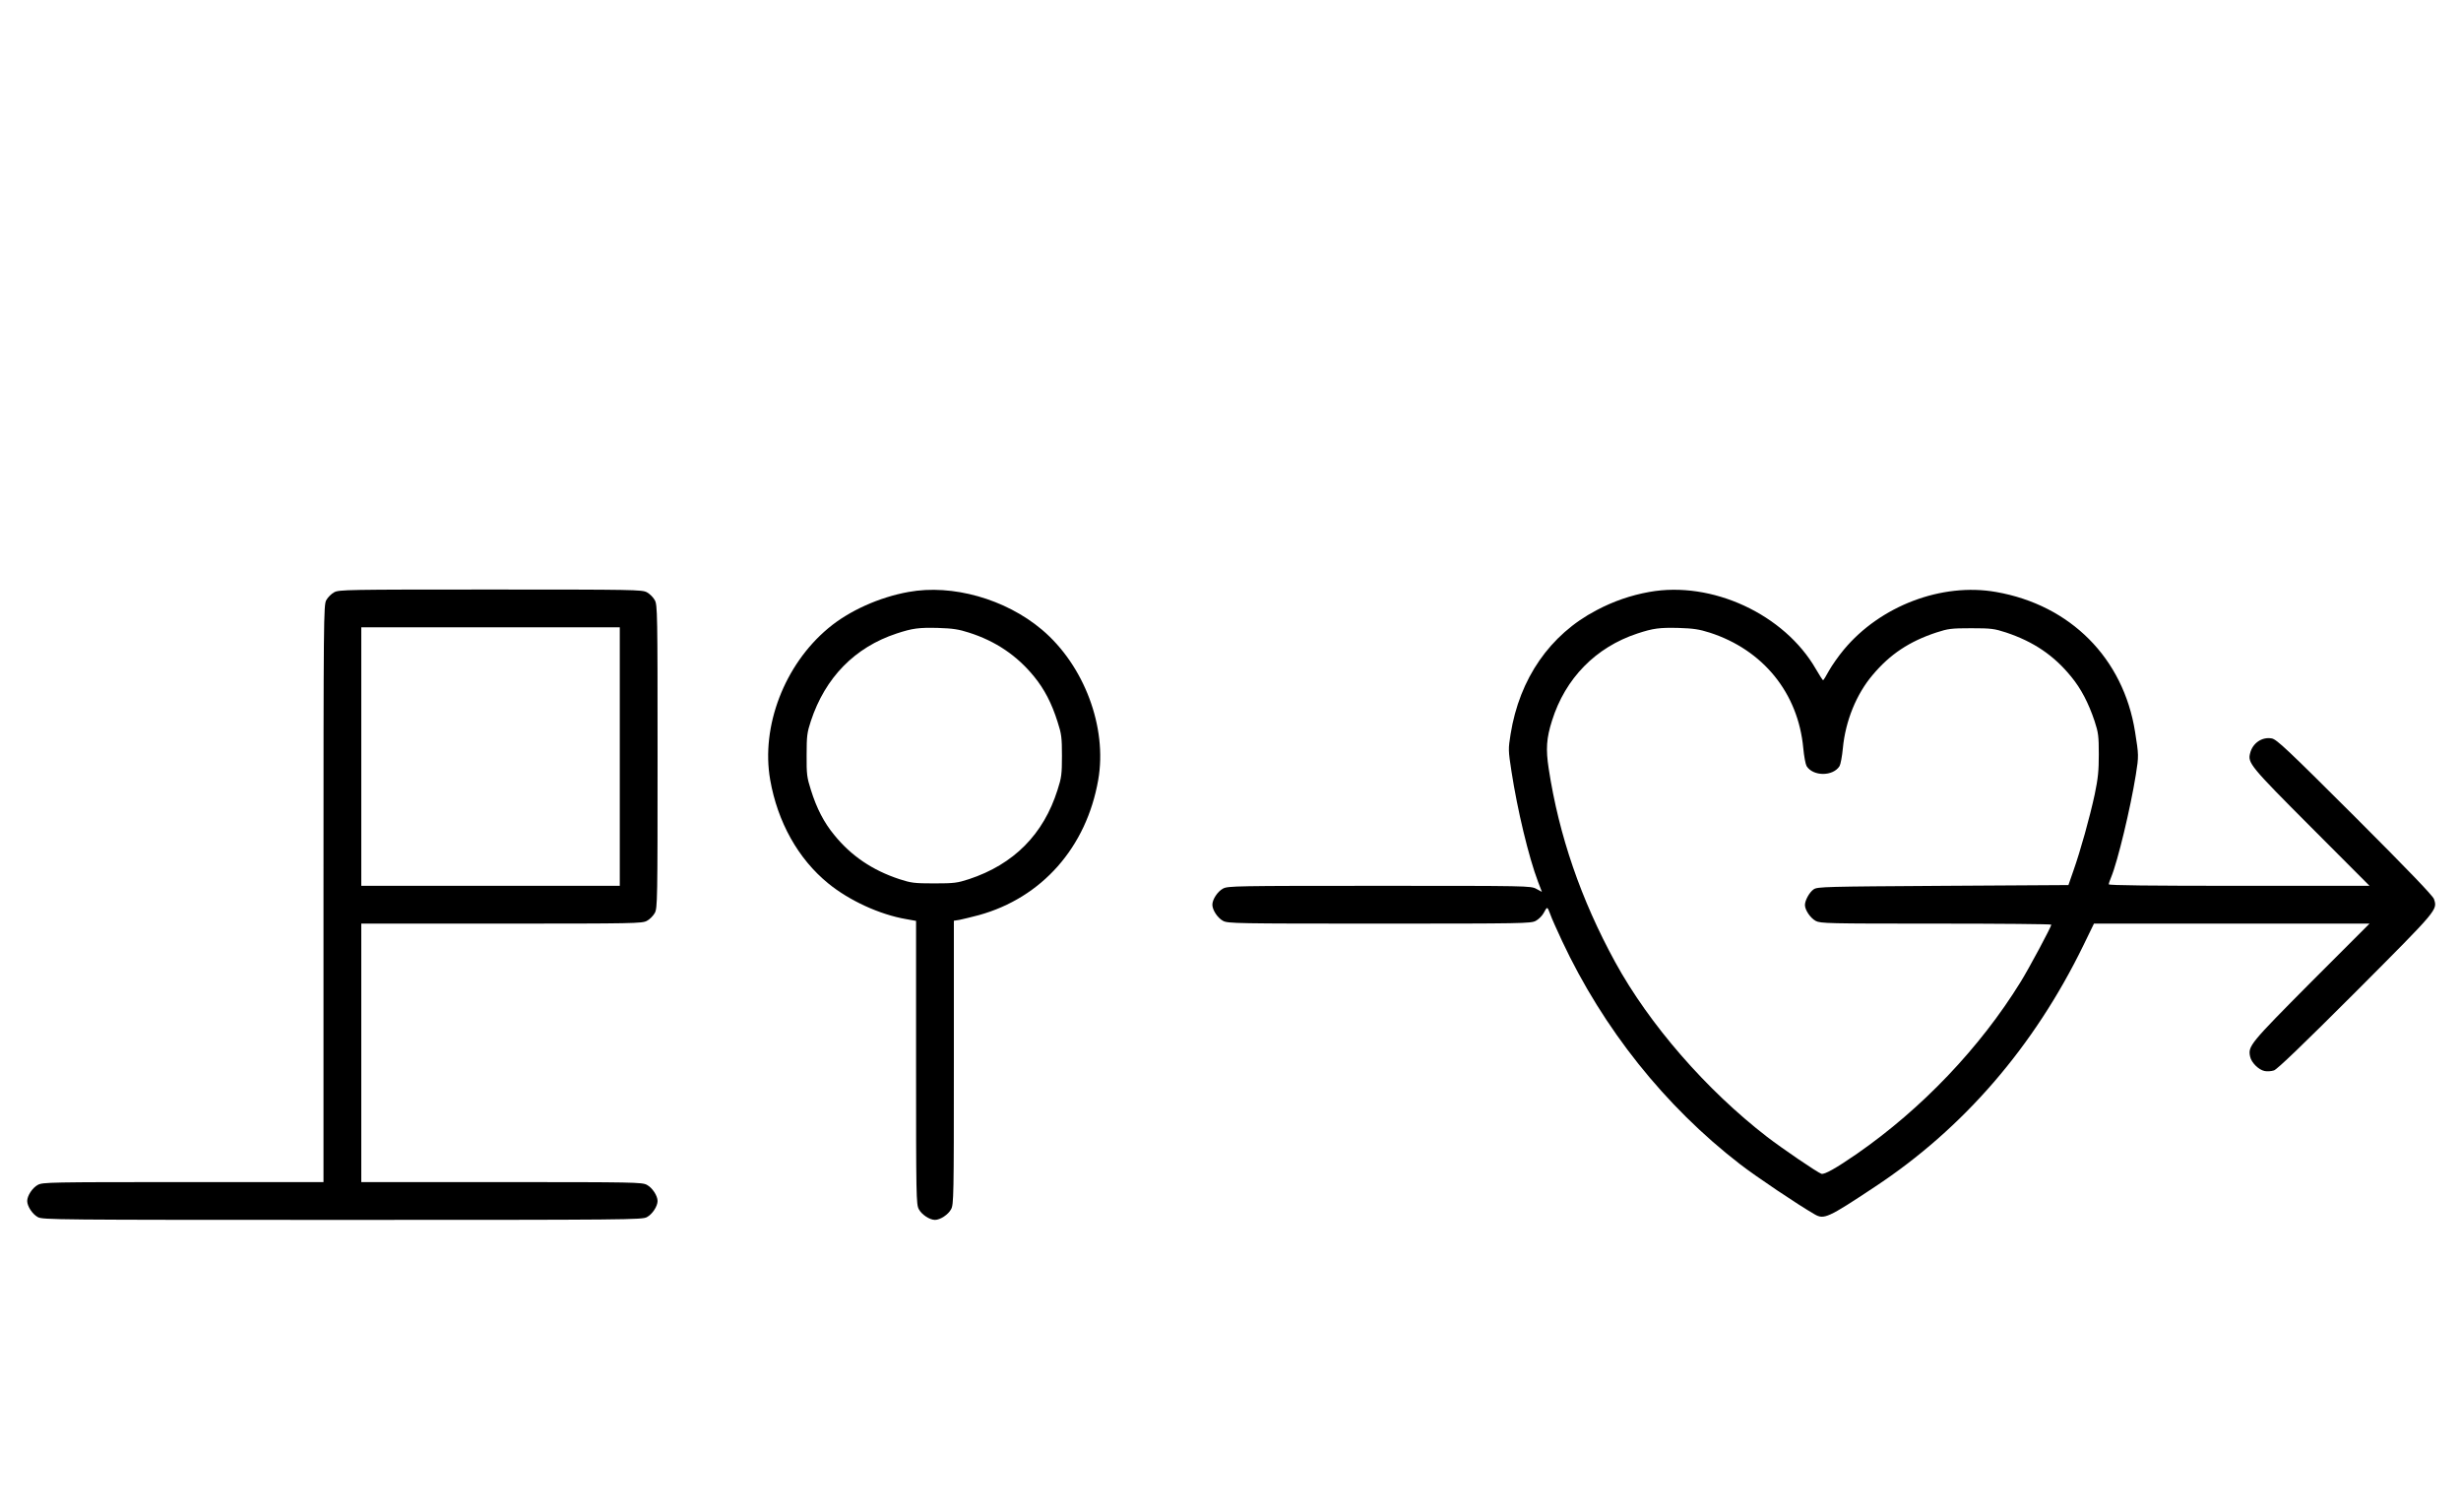 <?xml version="1.0" standalone="no"?>
<!DOCTYPE svg PUBLIC "-//W3C//DTD SVG 20010904//EN"
 "http://www.w3.org/TR/2001/REC-SVG-20010904/DTD/svg10.dtd">
<svg version="1.0" xmlns="http://www.w3.org/2000/svg"
 width="1628pt" height="1000pt" viewBox="0 0 1628 1000"
 preserveAspectRatio="xMidYMid meet">
<g transform="translate(0,1000) scale(0.1,-0.1)"
fill="#000000" stroke="none">
<path d="M2211 6082 c-19 -10 -43 -34 -53 -53 -17 -32 -18 -113 -18 -1941 l0
-1908 -928 0 c-879 0 -929 -1 -961 -18 -36 -19 -71 -72 -71 -107 0 -35 35 -88
71 -107 32 -17 115 -18 2014 -18 1899 0 1982 1 2014 18 36 19 71 72 71 107 0
35 -35 88 -71 107 -32 17 -82 18 -961 18 l-928 0 0 855 0 855 928 0 c879 0
929 1 961 18 19 10 43 34 53 53 17 32 18 84 18 1034 0 950 -1 1002 -18 1034
-10 19 -34 43 -53 53 -32 17 -84 18 -1034 18 -950 0 -1002 -1 -1034 -18z
m1889 -1087 l0 -855 -855 0 -855 0 0 855 0 855 855 0 855 0 0 -855z"/>
<path d="M6010 6084 c-194 -35 -394 -125 -531 -240 -290 -242 -446 -650 -384
-1003 49 -279 185 -523 384 -685 138 -113 340 -206 514 -236 l67 -12 0 -937
c0 -888 1 -938 18 -970 19 -36 72 -71 107 -71 35 0 88 35 107 71 17 32 18 82
18 971 l0 937 38 6 c20 4 78 18 127 31 417 115 712 448 790 895 61 347 -93
758 -373 994 -241 203 -592 302 -882 249z m400 -269 c176 -56 318 -152 431
-291 68 -83 117 -178 155 -299 26 -80 29 -104 29 -225 0 -121 -3 -145 -29
-225 -93 -295 -290 -493 -586 -591 -77 -25 -98 -28 -230 -28 -132 0 -153 3
-230 28 -179 59 -319 154 -431 292 -68 82 -117 177 -155 299 -26 82 -29 103
-28 230 0 126 3 149 28 225 95 288 291 488 567 579 106 35 147 40 274 37 97
-3 137 -9 205 -31z"/>
<path d="M10910 6084 c-122 -22 -238 -62 -349 -121 -308 -161 -509 -452 -568
-819 -16 -100 -16 -107 6 -249 39 -253 113 -563 175 -727 l26 -68 -37 20 c-37
20 -57 20 -1038 20 -950 0 -1002 -1 -1034 -18 -36 -19 -71 -72 -71 -107 0 -35
35 -88 71 -107 32 -17 84 -18 1034 -18 950 0 1002 1 1034 18 19 10 42 33 52
51 25 46 24 46 44 -6 9 -27 45 -106 78 -177 272 -581 682 -1095 1177 -1477
106 -82 381 -267 494 -332 62 -36 87 -25 399 182 586 387 1053 928 1379 1597
l70 144 911 0 912 0 -387 -387 c-405 -408 -418 -423 -403 -493 8 -39 56 -87
95 -95 16 -4 45 -2 63 4 22 8 186 165 544 523 544 546 538 538 514 611 -8 22
-165 186 -523 544 -445 444 -518 513 -550 518 -64 12 -127 -31 -143 -98 -17
-64 1 -86 403 -489 l387 -388 -863 0 c-586 0 -862 3 -862 10 0 6 7 27 16 48
43 104 127 453 163 677 20 125 19 131 -5 283 -77 488 -428 840 -920 926 -359
63 -766 -92 -1007 -382 -35 -42 -79 -105 -98 -139 -19 -35 -36 -63 -39 -63 -3
1 -24 33 -47 73 -209 364 -689 586 -1103 511z m400 -269 c353 -114 585 -399
619 -764 5 -54 15 -107 22 -119 43 -69 175 -69 218 0 7 12 17 65 22 119 17
179 89 357 197 484 115 137 243 222 422 281 77 25 98 28 230 28 132 0 153 -3
230 -28 183 -61 317 -152 431 -292 66 -80 115 -175 155 -294 25 -76 28 -100
28 -220 0 -110 -5 -159 -27 -265 -33 -153 -94 -372 -141 -505 l-33 -95 -829
-5 c-779 -5 -831 -6 -856 -23 -28 -19 -58 -73 -58 -104 0 -33 36 -86 71 -105
32 -17 77 -18 796 -18 420 0 763 -3 763 -7 0 -13 -149 -292 -204 -380 -268
-434 -652 -837 -1081 -1135 -139 -96 -215 -139 -236 -133 -27 9 -256 165 -359
244 -403 311 -780 745 -1005 1156 -227 415 -372 837 -440 1280 -20 130 -15
201 22 318 88 280 289 485 564 576 106 35 147 40 274 37 97 -3 136 -9 205 -31z"/>
</g>
</svg>
